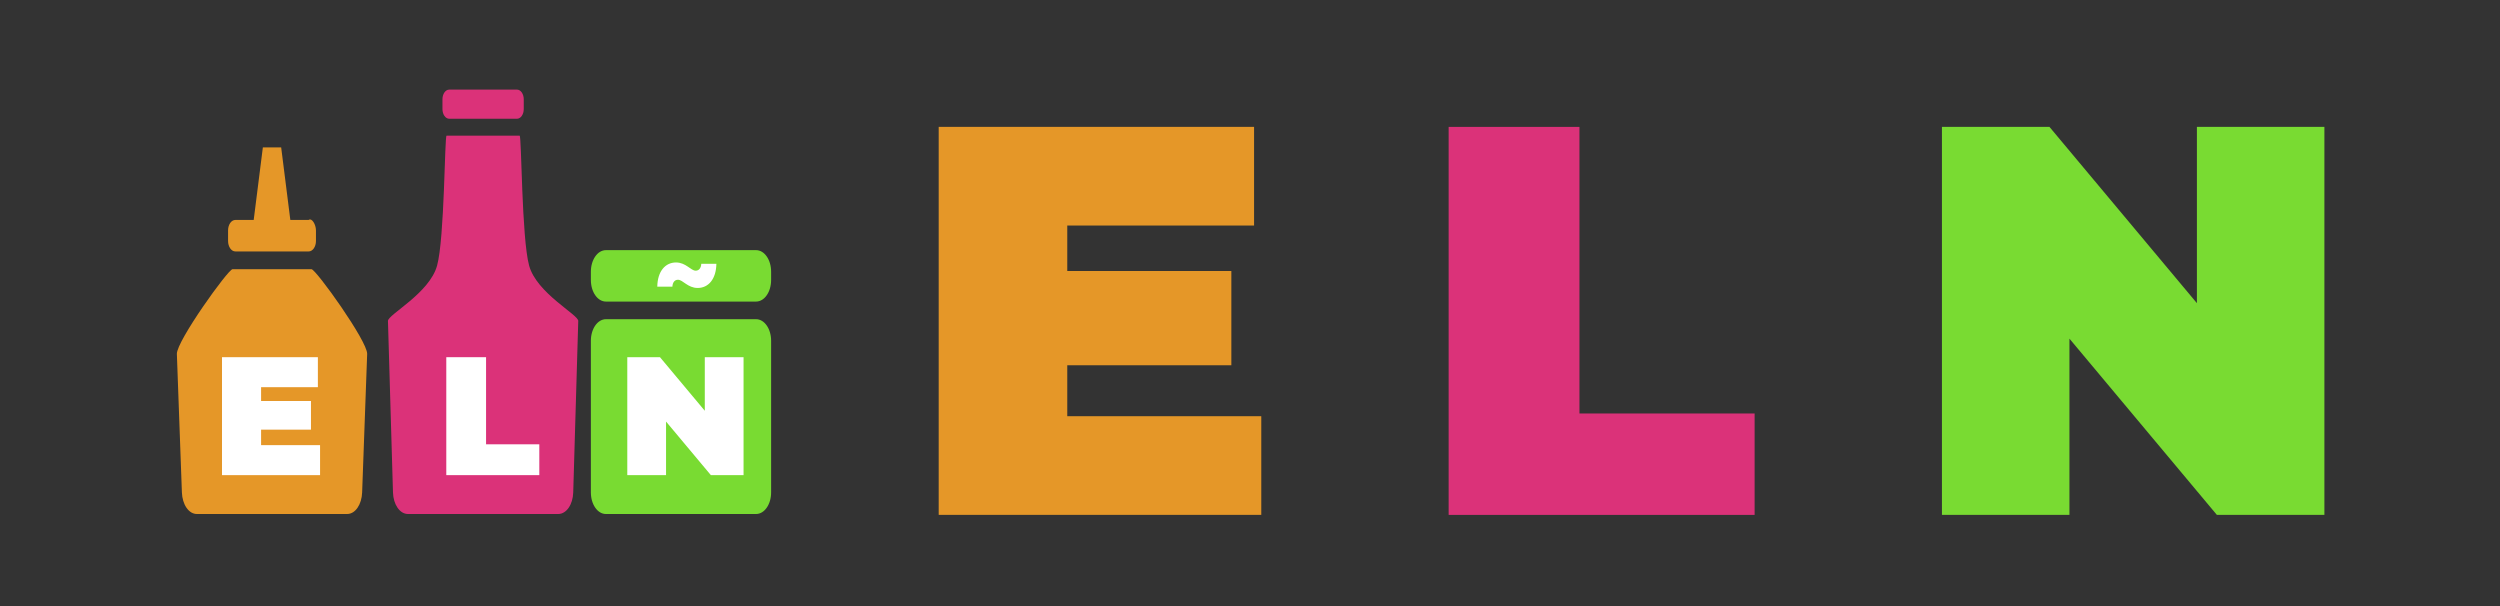 <?xml version="1.0" encoding="UTF-8" standalone="no"?>
<svg
   version="1.0"
   width="90.221"
   height="21.881"
   id="svg6180"
   inkscape:version="1.4 (e7c3feb100, 2024-10-09)"
   sodipodi:docname="fedora_logo.svg"
   xmlns:inkscape="http://www.inkscape.org/namespaces/inkscape"
   xmlns:sodipodi="http://sodipodi.sourceforge.net/DTD/sodipodi-0.dtd"
   xmlns="http://www.w3.org/2000/svg"
   xmlns:svg="http://www.w3.org/2000/svg"
   xmlns:rdf="http://www.w3.org/1999/02/22-rdf-syntax-ns#"
   xmlns:cc="http://creativecommons.org/ns#"
   xmlns:dc="http://purl.org/dc/elements/1.1/">
  <rect width="100%" height="100%" fill="#333333" stroke="none"/>
  <sodipodi:namedview
     pagecolor="#ffffff"
     bordercolor="#666666"
     borderopacity="1"
     objecttolerance="10"
     gridtolerance="10"
     guidetolerance="10"
     inkscape:pageopacity="0"
     inkscape:pageshadow="2"
     inkscape:window-width="1685"
     inkscape:window-height="835"
     id="namedview3407"
     showgrid="false"
     fit-margin-top="0"
     fit-margin-left="0"
     fit-margin-right="0"
     fit-margin-bottom="0"
     inkscape:zoom="10.66"
     inkscape:cx="45.966229"
     inkscape:cy="15.103189"
     inkscape:window-x="0"
     inkscape:window-y="0"
     inkscape:window-maximized="0"
     inkscape:current-layer="svg6180"
     inkscape:document-rotation="0"
     inkscape:showpageshadow="2"
     inkscape:pagecheckerboard="true"
     inkscape:deskcolor="#d1d1d1" />
  <defs
     id="defs6182" />
  <g
     id="g2">
    <g
       id="g2-2"
       transform="matrix(0.085,0,0,0.085,6.382,0.168)">
      <path
         sodipodi:nodetypes="ssssssssssssssssss"
         style="fill:#79db32;fill-opacity:1;stroke:none;stroke-width:5.293"
         d="m 245.932,216.253 c 3.533,6e-5 6.378,-4.08 6.378,-9.147 v -64.418 c 0,-5.067 -2.845,-9.142 -6.378,-9.142 h -63.768 c -3.533,0 -6.378,4.075 -6.378,9.142 v 64.418 c 0,5.067 2.845,9.147 6.378,9.147 z m 0,-90.192 c 3.533,0 6.378,-4.08 6.378,-9.147 v -3.546 c 0,-5.067 -2.845,-9.142 -6.378,-9.142 h -63.768 c -3.533,0 -6.378,4.075 -6.378,9.142 v 3.546 c 0,5.067 2.845,9.147 6.378,9.147 z"
         id="path79089-7"
         inkscape:connector-curvature="0" />
      <path
         sodipodi:nodetypes="ssssssssssssssssssss"
         style="fill:#db3279;fill-opacity:1;stroke:none;stroke-width:5.293"
         d="m 161.913,216.253 c 3.533,6e-5 6.229,-4.082 6.378,-9.147 l 2.134,-72.82 c 0.078,-2.674 -17.658,-11.762 -20.864,-23.511 -3.205,-11.749 -3.167,-55.151 -4.026,-55.151 h -31.013 c -0.859,0 -0.821,43.401 -4.027,55.151 -3.205,11.749 -20.942,20.837 -20.864,23.511 l 2.134,72.82 c 0.149,5.064 2.845,9.147 6.378,9.147 z M 144.409,48.441 c 1.593,0 2.877,-1.84 2.877,-4.125 v -4.125 c 0,-2.285 -1.283,-4.123 -2.877,-4.123 h -28.761 c -1.593,0 -2.877,1.838 -2.877,4.123 v 4.125 c 0,2.285 1.283,4.125 2.877,4.125 z"
         id="path137534-0"
         inkscape:connector-curvature="0" />
      <path
         sodipodi:nodetypes="ssssssssssssscccccccsssss"
         style="fill:#e59728;fill-opacity:1;stroke:none;stroke-width:5.293"
         d="m 72.292,216.253 c 3.533,6e-5 6.194,-4.084 6.378,-9.147 l 2.134,-58.817 C 80.999,142.943 59.03,112.317 57.173,112.317 H 23.643 c -1.858,0 -23.826,30.626 -23.632,35.972 l 2.134,58.817 c 0.184,5.063 2.845,9.147 6.378,9.147 z M 55.956,104.779 c 1.723,0 3.11,-1.99 3.11,-4.46 v -4.46 c 0,-2.471 -1.712,-5.465 -3.11,-4.458 H 52.069 48.182 L 44.295,60.593 h -3.887 -3.887 l -3.887,30.807 h -3.887 -3.887 c -1.723,0 -3.11,1.987 -3.11,4.458 v 4.46 c 0,2.471 1.387,4.46 3.11,4.46 z"
         id="path138347-9"
         inkscape:connector-curvature="0" />
      <g
         aria-label="E"
         id="text126745-3"
         style="font-size:7.958px;line-height:0%;letter-spacing:0px;word-spacing:0px;fill:#ffffff;stroke-width:0.282"
         transform="matrix(5.293,0,0,5.293,-869.833,1445.814)">
        <path
           d="m 171.094,-237.823 v -1.243 h 4.001 v -2.298 h -4.001 v -1.108 h 4.555 v -2.406 h -7.69 v 9.461 h 7.866 v -2.406 z"
           style="font-weight:900;font-size:13.515px;line-height:125%;font-family:Montserrat;-inkscape-font-specification:'Montserrat Heavy'"
           id="path2880-6" />
      </g>
      <g
         aria-label="L"
         id="text139573-0"
         style="font-size:7.958px;line-height:0%;letter-spacing:0px;word-spacing:0px;fill:#ffffff;stroke-width:0.282"
         transform="matrix(5.293,0,0,5.293,-869.833,1445.814)">
        <path
           d="m 185.95,-235.417 h 7.461 v -2.473 h -4.271 v -6.988 h -3.19 z"
           style="font-weight:900;font-size:13.515px;line-height:125%;font-family:Montserrat;-inkscape-font-specification:'Montserrat Heavy'"
           id="path2901-6" />
      </g>
      <g
         aria-label="N"
         id="text140543-2"
         style="font-size:7.958px;line-height:0%;letter-spacing:0px;word-spacing:0px;fill:#ffffff;stroke-width:0.282"
         transform="matrix(5.293,0,0,5.293,-869.833,1445.814)">
        <path
           d="m 206.685,-244.878 v 4.298 l -3.595,-4.298 h -2.622 v 9.461 h 3.109 v -4.298 l 3.595,4.298 h 2.622 v -9.461 z"
           style="font-weight:900;font-size:13.515px;line-height:125%;font-family:Montserrat;-inkscape-font-specification:'Montserrat Heavy'"
           id="path2904-6" />
      </g>
      <g
         aria-label="~"
         id="text140941"
         style="font-size:5.168px;line-height:0%;letter-spacing:0px;word-spacing:0px;fill:#ffffff;stroke-width:0.282"
         transform="matrix(5.293,0,0,5.293,-869.833,1445.814)">
        <path
           d="m 206.114,-250.431 c 0.869,0 1.483,-0.72 1.501,-1.94 h -1.211 c -0.018,0.351 -0.193,0.553 -0.448,0.553 -0.395,0 -0.781,-0.658 -1.58,-0.658 -0.869,0 -1.483,0.72 -1.501,1.94 h 1.211 c 0.018,-0.351 0.193,-0.553 0.448,-0.553 0.395,0 0.781,0.658 1.58,0.658 z"
           style="font-weight:900;font-size:8.777px;line-height:125%;font-family:Montserrat;-inkscape-font-specification:'Montserrat Heavy'"
           id="path2944" />
      </g>
    </g>
    <g
       id="g1">
      <g
         aria-label="E"
         id="text126745"
         style="font-size:7.958px;line-height:0%;letter-spacing:0px;word-spacing:0px;fill:#e59728;stroke-width:0.282;fill-opacity:1"
         transform="matrix(1.48,0,0,1.48,-214.703,366.999)">
        <path
           d="m 171.094,-237.823 v -1.243 h 4.001 v -2.298 h -4.001 v -1.108 h 4.555 v -2.406 h -7.69 v 9.461 h 7.866 v -2.406 z"
           style="font-weight:900;font-size:13.515px;line-height:125%;font-family:Montserrat;-inkscape-font-specification:'Montserrat Heavy';fill:#e59728;fill-opacity:1"
           id="path2880" />
      </g>
      <g
         aria-label="L"
         id="text139573"
         style="font-size:7.958px;line-height:0%;letter-spacing:0px;word-spacing:0px;fill:#db3279;stroke-width:0.282;fill-opacity:1"
         transform="matrix(1.48,0,0,1.48,-222.927,366.999)">
        <path
           d="m 185.95,-235.417 h 7.461 v -2.473 h -4.271 v -6.988 h -3.19 z"
           style="font-weight:900;font-size:13.515px;line-height:125%;font-family:Montserrat;-inkscape-font-specification:'Montserrat Heavy';fill:#db3279;fill-opacity:1"
           id="path2901" />
      </g>
      <g
         aria-label="N"
         id="text140543"
         style="font-size:7.958px;line-height:0%;letter-spacing:0px;word-spacing:0px;fill:#79db32;stroke-width:0.282;fill-opacity:1"
         transform="matrix(1.48,0,0,1.48,-226.611,366.999)">
        <path
           d="m 206.685,-244.878 v 4.298 l -3.595,-4.298 h -2.622 v 9.461 h 3.109 v -4.298 l 3.595,4.298 h 2.622 v -9.461 z"
           style="font-weight:900;font-size:13.515px;line-height:125%;font-family:Montserrat;-inkscape-font-specification:'Montserrat Heavy';fill:#79db32;fill-opacity:1"
           id="path2904" />
      </g>
    </g>
  </g>
</svg>
